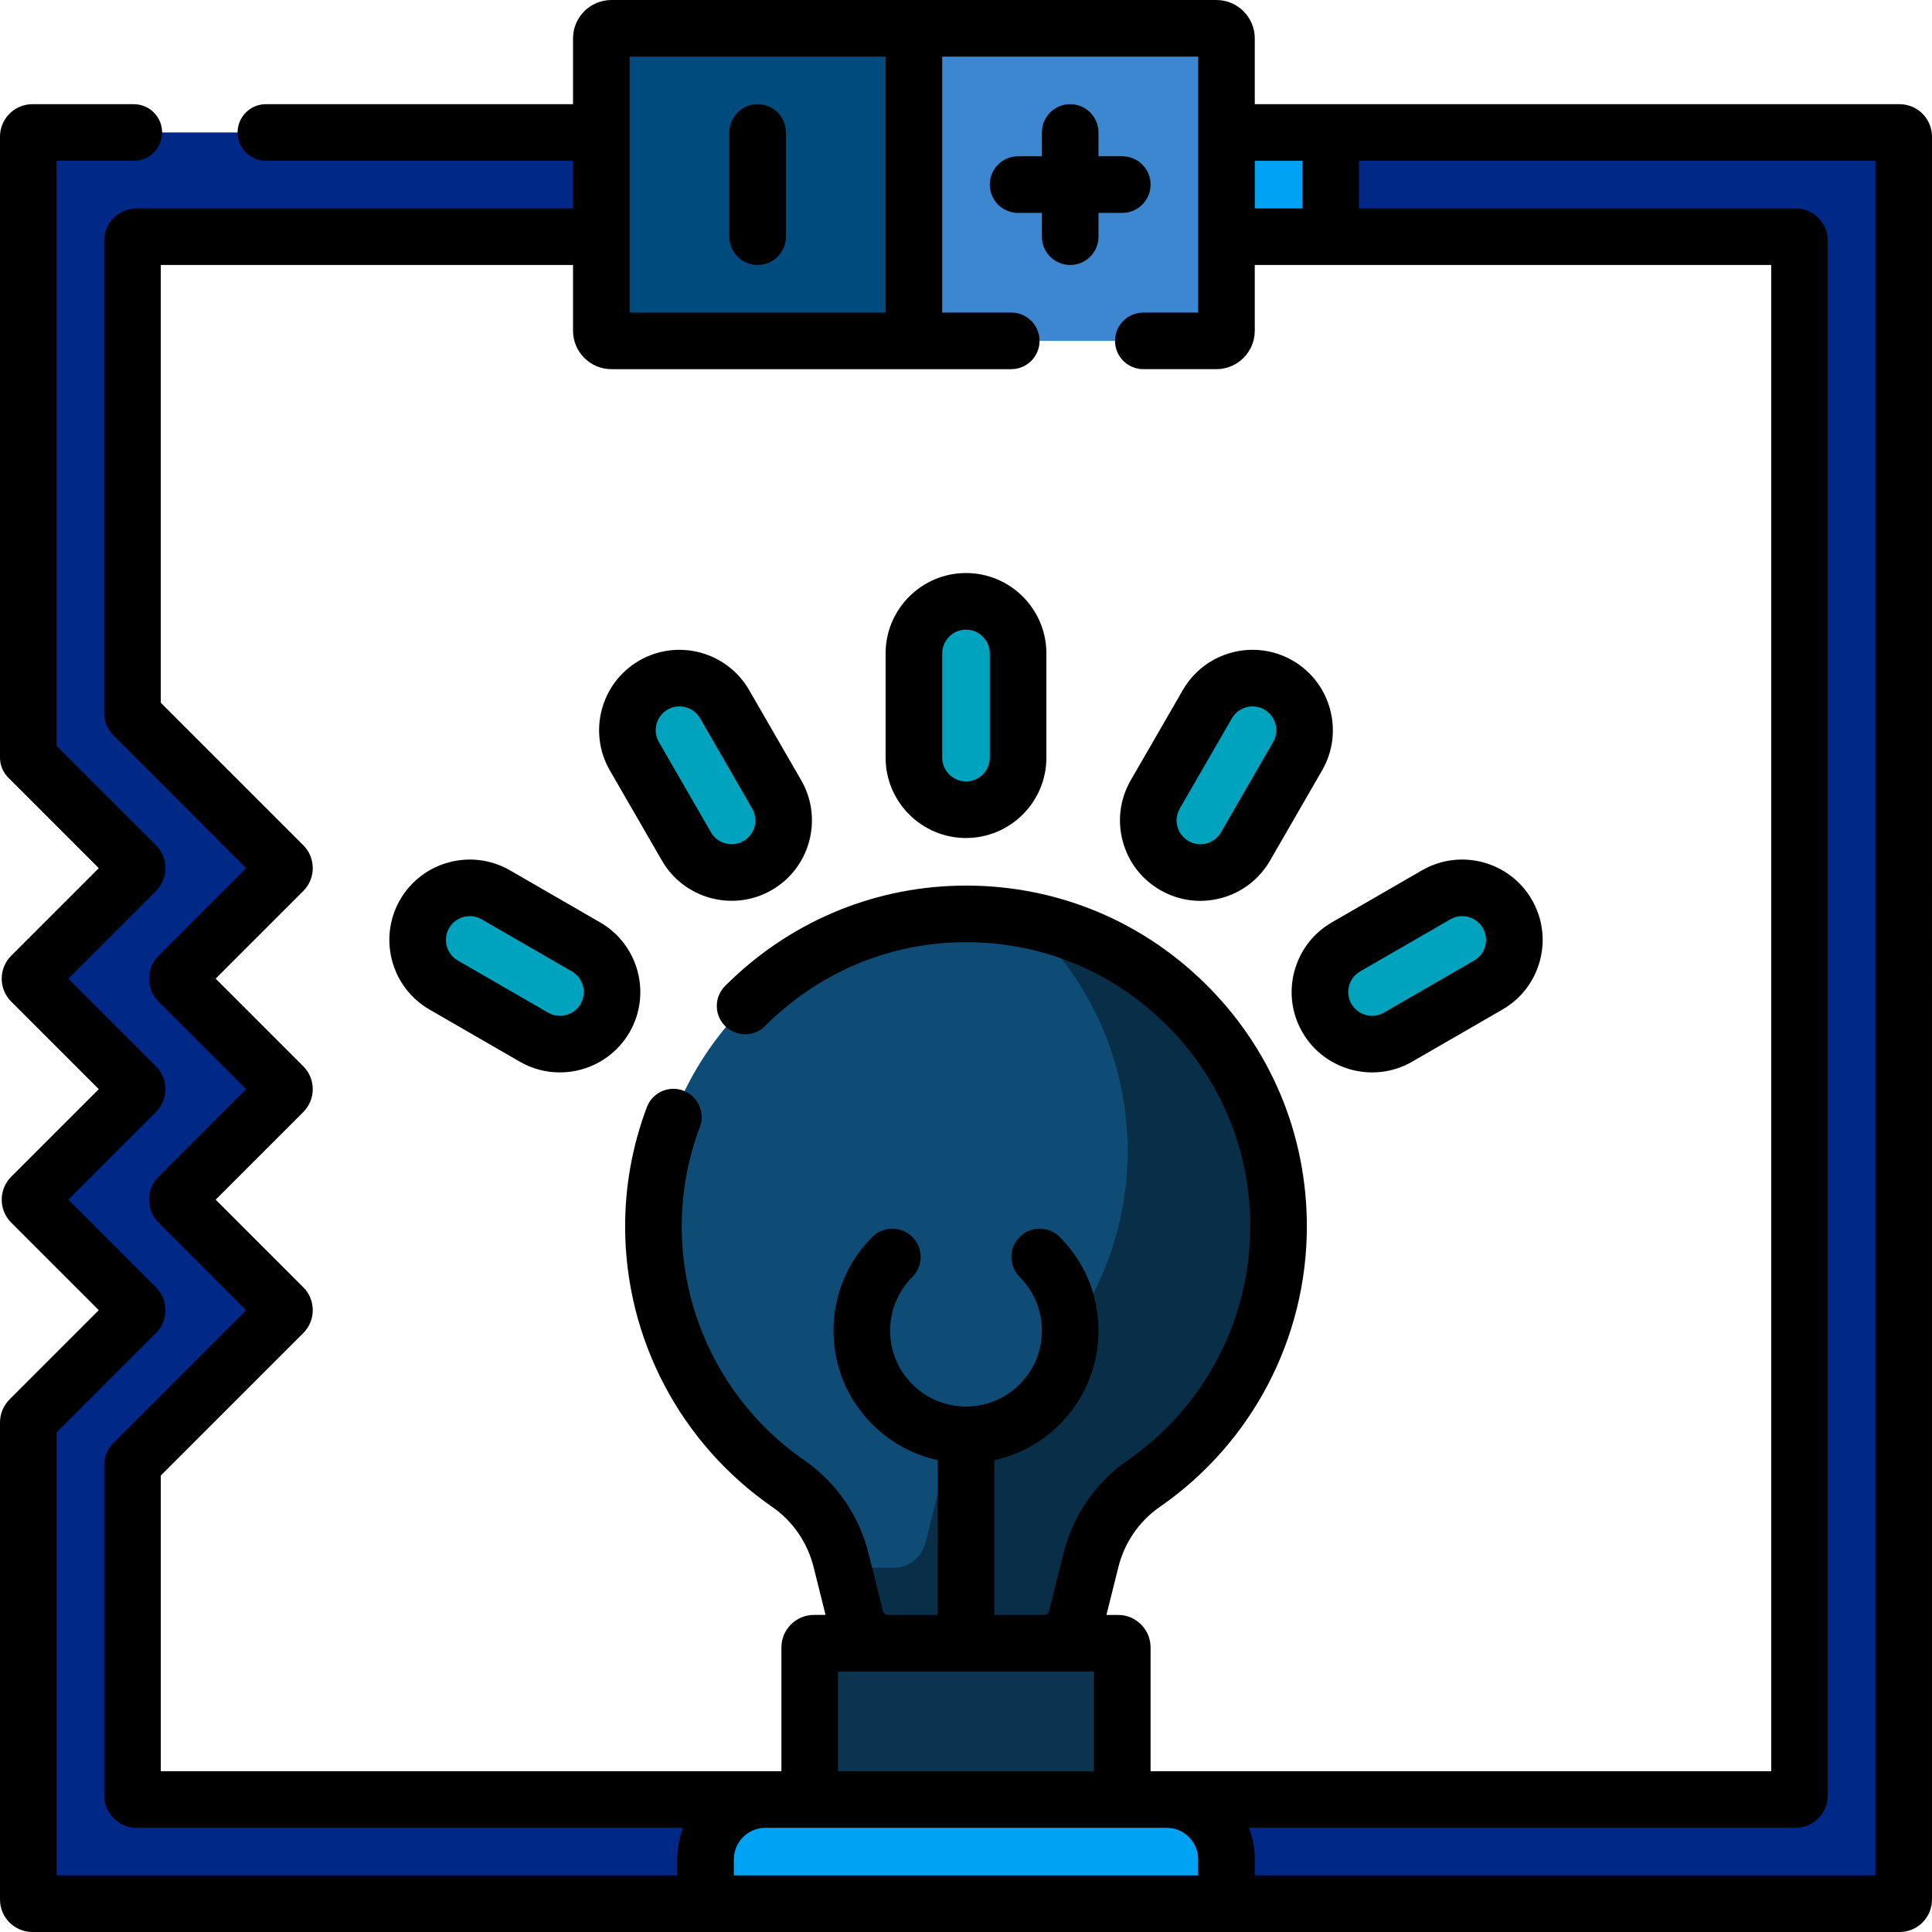 <?xml version="1.0"?>
<svg xmlns="http://www.w3.org/2000/svg" xmlns:xlink="http://www.w3.org/1999/xlink" xmlns:svgjs="http://svgjs.com/svgjs" version="1.1" width="512" height="512" x="0" y="0" viewBox="0 0 512 512" style="enable-background:new 0 0 512 512" xml:space="preserve" class=""><g><g xmlns="http://www.w3.org/2000/svg"><g><path d="m503.409 35.111h-164.576v27.611h136.964c.602 0 1.091.488 1.091 1.091v411.986c0 .602-.488 1.091-1.091 1.091h-178.38v27.61h205.991c.602 0 1.091-.488 1.091-1.091l.001-467.207c0-.602-.488-1.091-1.091-1.091z" fill="#002887" data-original="#f3f0f3" style="" class=""/></g><g><path d="m311.222 62.722h38.901c1.389 0 2.515-1.126 2.515-2.515v-22.581c0-1.389-1.126-2.515-2.515-2.515h-38.901z" fill="#00a3f3" data-original="#cbc4cc" style="" class=""/></g><g><path d="m162.035 7.5c-1.477 0-2.674 1.197-2.674 2.674v77.485c0 1.477 1.197 2.674 2.674 2.674h80.159l13.806-41.416-13.805-41.417z" fill="#004b7e" data-original="#fe646f" style="" class=""/></g><g><path d="m322.354 7.5h-80.159v82.833h80.159c1.477 0 2.674-1.197 2.674-2.674v-77.485c0-1.477-1.197-2.674-2.674-2.674z" fill="#3c87d0" data-original="#3c87d0" style="" class=""/></g><g><path d="m35.112 475.798v-87.416c0-.289.115-.567.319-.771l39.632-39.632c.426-.426.426-1.116 0-1.542l-27.744-27.744c-.426-.426-.426-1.116 0-1.542l27.744-27.744c.426-.426.426-1.116 0-1.542l-27.744-27.744c-.426-.426-.426-1.116 0-1.542l27.744-27.744c.426-.426.426-1.116 0-1.542l-39.634-39.634c-.205-.205-.319-.482-.319-.771v-125.075c0-.602.488-1.091 1.091-1.091h123.159v-27.611h-150.769c-.602 0-1.091.488-1.091 1.091v164.576h.001l28.515 28.515c.426.426.426 1.116 0 1.542l-27.743 27.744c-.426.426-.426 1.116 0 1.542l27.744 27.744c.426.426.426 1.116 0 1.542l-27.744 27.744c-.426.426-.426 1.116 0 1.542l27.744 27.743c.426.426.426 1.116 0 1.542l-28.196 28.196c-.205.205-.319.482-.319.771v126.464c0 .602.488 1.091 1.091 1.091h205.992v-27.611h-178.382c-.602 0-1.091-.488-1.091-1.091z" fill="#002887" data-original="#f3f0f3" style="" class=""/></g><g><path d="m309.167 476.889h-106.333c-8.76 0-15.861 7.101-15.861 15.861v11.75h138.056v-11.75c-.001-8.76-7.102-15.861-15.862-15.861z" fill="#00a3f3" data-original="#cbc4cc" style="" class=""/></g><g><path d="m297.417 476.889h-82.833v-40.295c0-.62.502-1.122 1.122-1.122h80.59c.62 0 1.122.502 1.122 1.122v40.295z" fill="#0b3450" data-original="#b5adb6" style="" class=""/></g><g><path d="m338.833 325.028c0-46.412-38.171-83.908-84.831-82.81-44.803 1.055-80.969 38.247-80.835 83.063.084 28.155 14.216 53.005 35.754 67.909 6.97 4.823 11.911 12.052 13.966 20.275l3.85 15.399c.971 3.884 4.461 6.609 8.464 6.609h41.598c4.004 0 7.493-2.725 8.464-6.609l3.85-15.398c2.054-8.217 6.986-15.447 13.953-20.266 21.61-14.948 35.767-39.907 35.767-68.172z" fill="#0f4c75" data-original="#fdb441" style="" class=""/></g><g><path d="m271.647 243.671c16.698 15.154 27.184 37.031 27.184 61.356 0 28.265-14.157 53.224-35.768 68.172-6.966 4.819-11.898 12.048-13.953 20.266l-3.85 15.398c-.971 3.884-4.461 6.609-8.464 6.609h-13.409l3.348 13.392c.971 3.884 4.461 6.609 8.464 6.609h41.598c4.004 0 7.493-2.725 8.464-6.609l3.85-15.398c2.054-8.217 6.986-15.447 13.953-20.266 21.61-14.948 35.768-39.906 35.768-68.172.001-40.398-28.918-74.042-67.185-81.357z" fill="#082e48" data-original="#fea713" style="" class=""/></g><g><path d="m256 214.583c-7.625 0-13.806-6.181-13.806-13.806v-27.611c0-7.625 6.181-13.806 13.806-13.806 7.625 0 13.806 6.181 13.806 13.806v27.611c0 7.625-6.181 13.806-13.806 13.806z" fill="#00a3bd" data-original="#fee8c7" style="" class=""/></g><g><path d="m200.777 229.377c-6.603 3.812-15.046 1.55-18.859-5.053l-13.806-23.912c-3.812-6.603-1.55-15.046 5.053-18.859 6.603-3.812 15.046-1.55 18.859 5.053l13.806 23.912c3.813 6.604 1.55 15.047-5.053 18.859z" fill="#00a3bd" data-original="#fee8c7" style="" class=""/></g><g><path d="m160.35 269.801c-3.812 6.603-12.256 8.865-18.859 5.053l-23.912-13.806c-6.603-3.812-8.865-12.256-5.053-18.859 3.812-6.603 12.256-8.865 18.859-5.053l23.912 13.806c6.603 3.812 8.865 12.256 5.053 18.859z" fill="#00a3bd" data-original="#fee8c7" style="" class=""/></g><g><path d="m311.212 229.377c6.603 3.812 15.046 1.55 18.859-5.053l13.806-23.912c3.812-6.603 1.55-15.046-5.053-18.859-6.603-3.812-15.046-1.55-18.859 5.053l-13.806 23.912c-3.812 6.604-1.55 15.047 5.053 18.859z" fill="#00a3bd" data-original="#fee8c7" style="" class=""/></g><g><path d="m351.64 269.801c3.812 6.603 12.256 8.865 18.859 5.053l23.912-13.806c6.603-3.812 8.865-12.256 5.053-18.859-3.812-6.603-12.256-8.865-18.859-5.053l-23.912 13.806c-6.603 3.812-8.866 12.256-5.053 18.859z" fill="#00a3bd" data-original="#fee8c7" style="" class=""/></g><path d="m200.778 70.222c4.142 0 7.5-3.357 7.5-7.5v-27.611c0-4.143-3.358-7.5-7.5-7.5s-7.5 3.357-7.5 7.5v27.611c0 4.143 3.358 7.5 7.5 7.5z" fill="#000000" data-original="#000000" style="" class=""/><path d="m276.111 62.722c0 4.143 3.358 7.5 7.5 7.5s7.5-3.357 7.5-7.5v-6.306h6.306c4.142 0 7.5-3.357 7.5-7.5s-3.358-7.5-7.5-7.5h-6.306v-6.306c0-4.143-3.358-7.5-7.5-7.5s-7.5 3.357-7.5 7.5v6.306h-6.306c-4.142 0-7.5 3.357-7.5 7.5s3.358 7.5 7.5 7.5h6.306z" fill="#000000" data-original="#000000" style="" class=""/><path d="m503.41 27.611h-170.882v-17.437c0-5.61-4.564-10.174-10.174-10.174h-160.319c-5.61 0-10.174 4.563-10.174 10.174v17.437h-81.395c-4.142 0-7.5 3.357-7.5 7.5s3.358 7.5 7.5 7.5h81.395v12.611h-115.659c-4.737 0-8.59 3.854-8.59 8.591v125.075c0 2.291.891 4.446 2.516 6.075l35.102 35.101-23.212 23.211c-3.35 3.35-3.35 8.8 0 12.149l23.211 23.212-23.211 23.211c-3.35 3.35-3.35 8.8 0 12.149l23.211 23.211-35.113 35.113c-1.614 1.622-2.503 3.775-2.503 6.062v87.416c0 4.737 3.854 8.591 8.591 8.591h144.816c-.999 2.597-1.547 5.417-1.547 8.361v4.25h-164.472v-117.4l26.318-26.317c3.35-3.35 3.35-8.8 0-12.148l-23.211-23.213 23.211-23.211c3.357-3.358 3.358-8.791 0-12.149l-23.211-23.212 23.211-23.212c3.357-3.358 3.358-8.791 0-12.149l-26.319-26.318v-155.06h20.465c4.142 0 7.5-3.357 7.5-7.5s-3.358-7.5-7.5-7.5h-26.874c-4.737 0-8.591 3.853-8.591 8.591l.001 164.576c0 1.989.79 3.896 2.197 5.304l23.982 23.982-23.211 23.211c-3.357 3.358-3.358 8.791 0 12.149l23.211 23.211-23.211 23.212c-3.35 3.35-3.35 8.8 0 12.149l23.211 23.211-23.656 23.658c-1.603 1.6-2.522 3.815-2.522 6.081v126.464c0 4.736 3.854 8.59 8.59 8.59h494.816c4.737 0 8.591-3.854 8.591-8.59l.001-467.208c0-4.738-3.854-8.591-8.59-8.591zm-158.271 15v12.611h-12.611v-12.611zm-178.278-27.611h67.833v67.833h-67.833zm-124.249 376.037 37.752-37.751c3.365-3.362 3.358-8.8.003-12.152l-23.211-23.212 23.208-23.208c3.365-3.362 3.358-8.8.003-12.152l-23.211-23.212 23.214-23.214c3.361-3.365 3.349-8.799-.003-12.147l-37.756-37.755v-116.012h109.25v17.438c0 5.61 4.564 10.174 10.174 10.174h105.957c4.142 0 7.5-3.357 7.5-7.5s-3.358-7.5-7.5-7.5h-18.297v-67.834h67.833v67.833h-14.535c-4.142 0-7.5 3.357-7.5 7.5s3.358 7.5 7.5 7.5h19.361c5.61 0 10.174-4.563 10.174-10.174v-17.437h136.86v399.167c-41.691 0-127.237 0-164.471 0v-32.795c0-4.754-3.868-8.622-8.622-8.622h-3.078l3.172-12.688c1.627-6.509 5.514-12.161 10.943-15.917 24.421-16.893 39.001-44.683 39.001-74.34 0-24.531-9.667-47.483-27.218-64.627-17.547-17.139-40.746-26.268-65.29-25.681-23.221.547-45.124 9.987-61.674 26.583-2.925 2.933-2.918 7.682.015 10.606 2.933 2.925 7.682 2.917 10.606-.015 13.81-13.847 32.066-21.724 51.406-22.179 20.482-.487 39.822 7.123 54.456 21.415 14.638 14.298 22.699 33.438 22.699 53.896 0 24.733-12.163 47.912-32.535 62.004-8.427 5.829-14.451 14.57-16.962 24.614l-3.85 15.399c-.136.546-.625.927-1.188.927h-13.298v-41.021c6.516-1.411 12.501-4.658 17.327-9.484 6.632-6.632 10.284-15.448 10.284-24.827s-3.652-18.196-10.284-24.828c-2.929-2.928-7.678-2.928-10.606 0-2.929 2.93-2.929 7.678 0 10.607 3.799 3.798 5.891 8.849 5.891 14.221s-2.092 10.422-5.891 14.221c-3.799 3.798-8.849 5.89-14.221 5.89s-10.422-2.092-14.221-5.891c-3.798-3.798-5.89-8.848-5.89-14.22s2.092-10.423 5.89-14.222c2.929-2.929 2.929-7.678 0-10.606s-7.678-2.929-10.606.001c-6.632 6.632-10.284 15.448-10.284 24.827s3.652 18.195 10.284 24.826c4.826 4.827 10.811 8.075 17.327 9.485v41.021h-13.299c-.563 0-1.052-.382-1.188-.928l-3.85-15.397c-2.51-10.041-8.538-18.786-16.975-24.624-28.493-19.717-39.825-56.262-27.724-88.326 1.463-3.875-.493-8.202-4.368-9.665-3.875-1.462-8.203.494-9.665 4.368-3.858 10.221-5.797 20.954-5.765 31.903.089 29.539 14.663 57.223 38.986 74.054 5.44 3.765 9.332 9.421 10.958 15.928l3.172 12.688h-3.078c-4.754 0-8.622 3.868-8.622 8.622v32.795c-8.515 0-156.49 0-164.471 0v-78.35zm179.471 51.935h67.833v26.417h-67.833zm-27.611 49.778c0-4.61 3.751-8.361 8.361-8.361h106.333c4.61 0 8.361 3.751 8.361 8.361v4.25h-123.055zm302.527 4.25h-164.471v-4.249c0-2.945-.548-5.764-1.547-8.361h144.816c4.737 0 8.59-3.854 8.59-8.591v-411.986c0-4.737-3.854-8.591-8.59-8.591h-115.658v-12.611h136.861z" fill="#000000" data-original="#000000" style="" class=""/><path d="m256 222.083c11.748 0 21.306-9.558 21.306-21.306v-27.611c0-11.748-9.558-21.306-21.306-21.306s-21.306 9.558-21.306 21.306v27.611c0 11.749 9.558 21.306 21.306 21.306zm-6.306-48.916c0-3.477 2.829-6.306 6.306-6.306s6.306 2.829 6.306 6.306v27.611c0 3.477-2.829 6.306-6.306 6.306s-6.306-2.829-6.306-6.306z" fill="#000000" data-original="#000000" style="" class=""/><path d="m175.423 228.075c5.845 10.124 18.881 13.699 29.104 7.798 10.174-5.874 13.672-18.93 7.798-29.104l-13.806-23.912c-5.873-10.173-18.93-13.671-29.104-7.799-10.173 5.874-13.672 18.93-7.798 29.104zm1.493-40.027c3.037-1.751 6.89-.677 8.614 2.309l13.806 23.912c1.738 3.011.703 6.875-2.308 8.613-3.011 1.739-6.876.704-8.614-2.308l-13.805-23.912c-1.739-3.01-.704-6.875 2.307-8.614z" fill="#000000" data-original="#000000" style="" class=""/><path d="m166.846 273.551c5.873-10.175 2.375-23.23-7.799-29.104l-23.913-13.806c-10.174-5.873-23.23-2.375-29.104 7.799s-2.375 23.229 7.798 29.104l23.912 13.806c3.347 1.933 7.004 2.851 10.617 2.851 7.37-.001 14.546-3.823 18.489-10.65-.001 0-.001 0 0 0zm-12.992-7.5c-1.738 3.011-5.603 4.045-8.613 2.308l-23.912-13.806c-3.011-1.738-4.046-5.603-2.308-8.613 1.733-3.001 5.594-4.051 8.614-2.309l23.912 13.806c3.011 1.738 4.046 5.604 2.307 8.614z" fill="#000000" data-original="#000000" style="" class=""/><path d="m307.462 235.873c4.937 2.851 10.679 3.598 16.167 2.129 5.497-1.474 10.091-4.998 12.937-9.927l13.806-23.912c5.874-10.174 2.375-23.23-7.799-29.104-10.174-5.876-23.23-2.375-29.103 7.799l-13.806 23.912c-2.846 4.928-3.602 10.67-2.128 16.167 1.472 5.495 4.998 10.09 9.926 12.936zm5.192-21.604 13.806-23.912c1.735-3.007 5.598-4.048 8.613-2.309 3.011 1.738 4.046 5.603 2.308 8.614l-13.806 23.912c-.842 1.458-2.202 2.502-3.829 2.938-3.363.902-6.82-1.092-7.723-4.459-.435-1.627-.211-3.325.631-4.784z" fill="#000000" data-original="#000000" style="" class=""/><path d="m345.145 273.551c5.845 10.124 18.881 13.699 29.104 7.798l23.912-13.806c4.929-2.846 8.454-7.44 9.927-12.937s.717-11.239-2.128-16.167c-5.874-10.174-18.929-13.671-29.104-7.799l-23.912 13.806c-10.175 5.875-13.673 18.931-7.799 29.105zm15.298-16.114 23.912-13.806c3.012-1.736 6.875-.701 8.614 2.309 1.741 3.016.711 6.871-2.308 8.613l-23.912 13.806c-3.011 1.741-6.875.703-8.614-2.308s-.703-6.876 2.308-8.614z" fill="#000000" data-original="#000000" style="" class=""/></g></g></svg>
